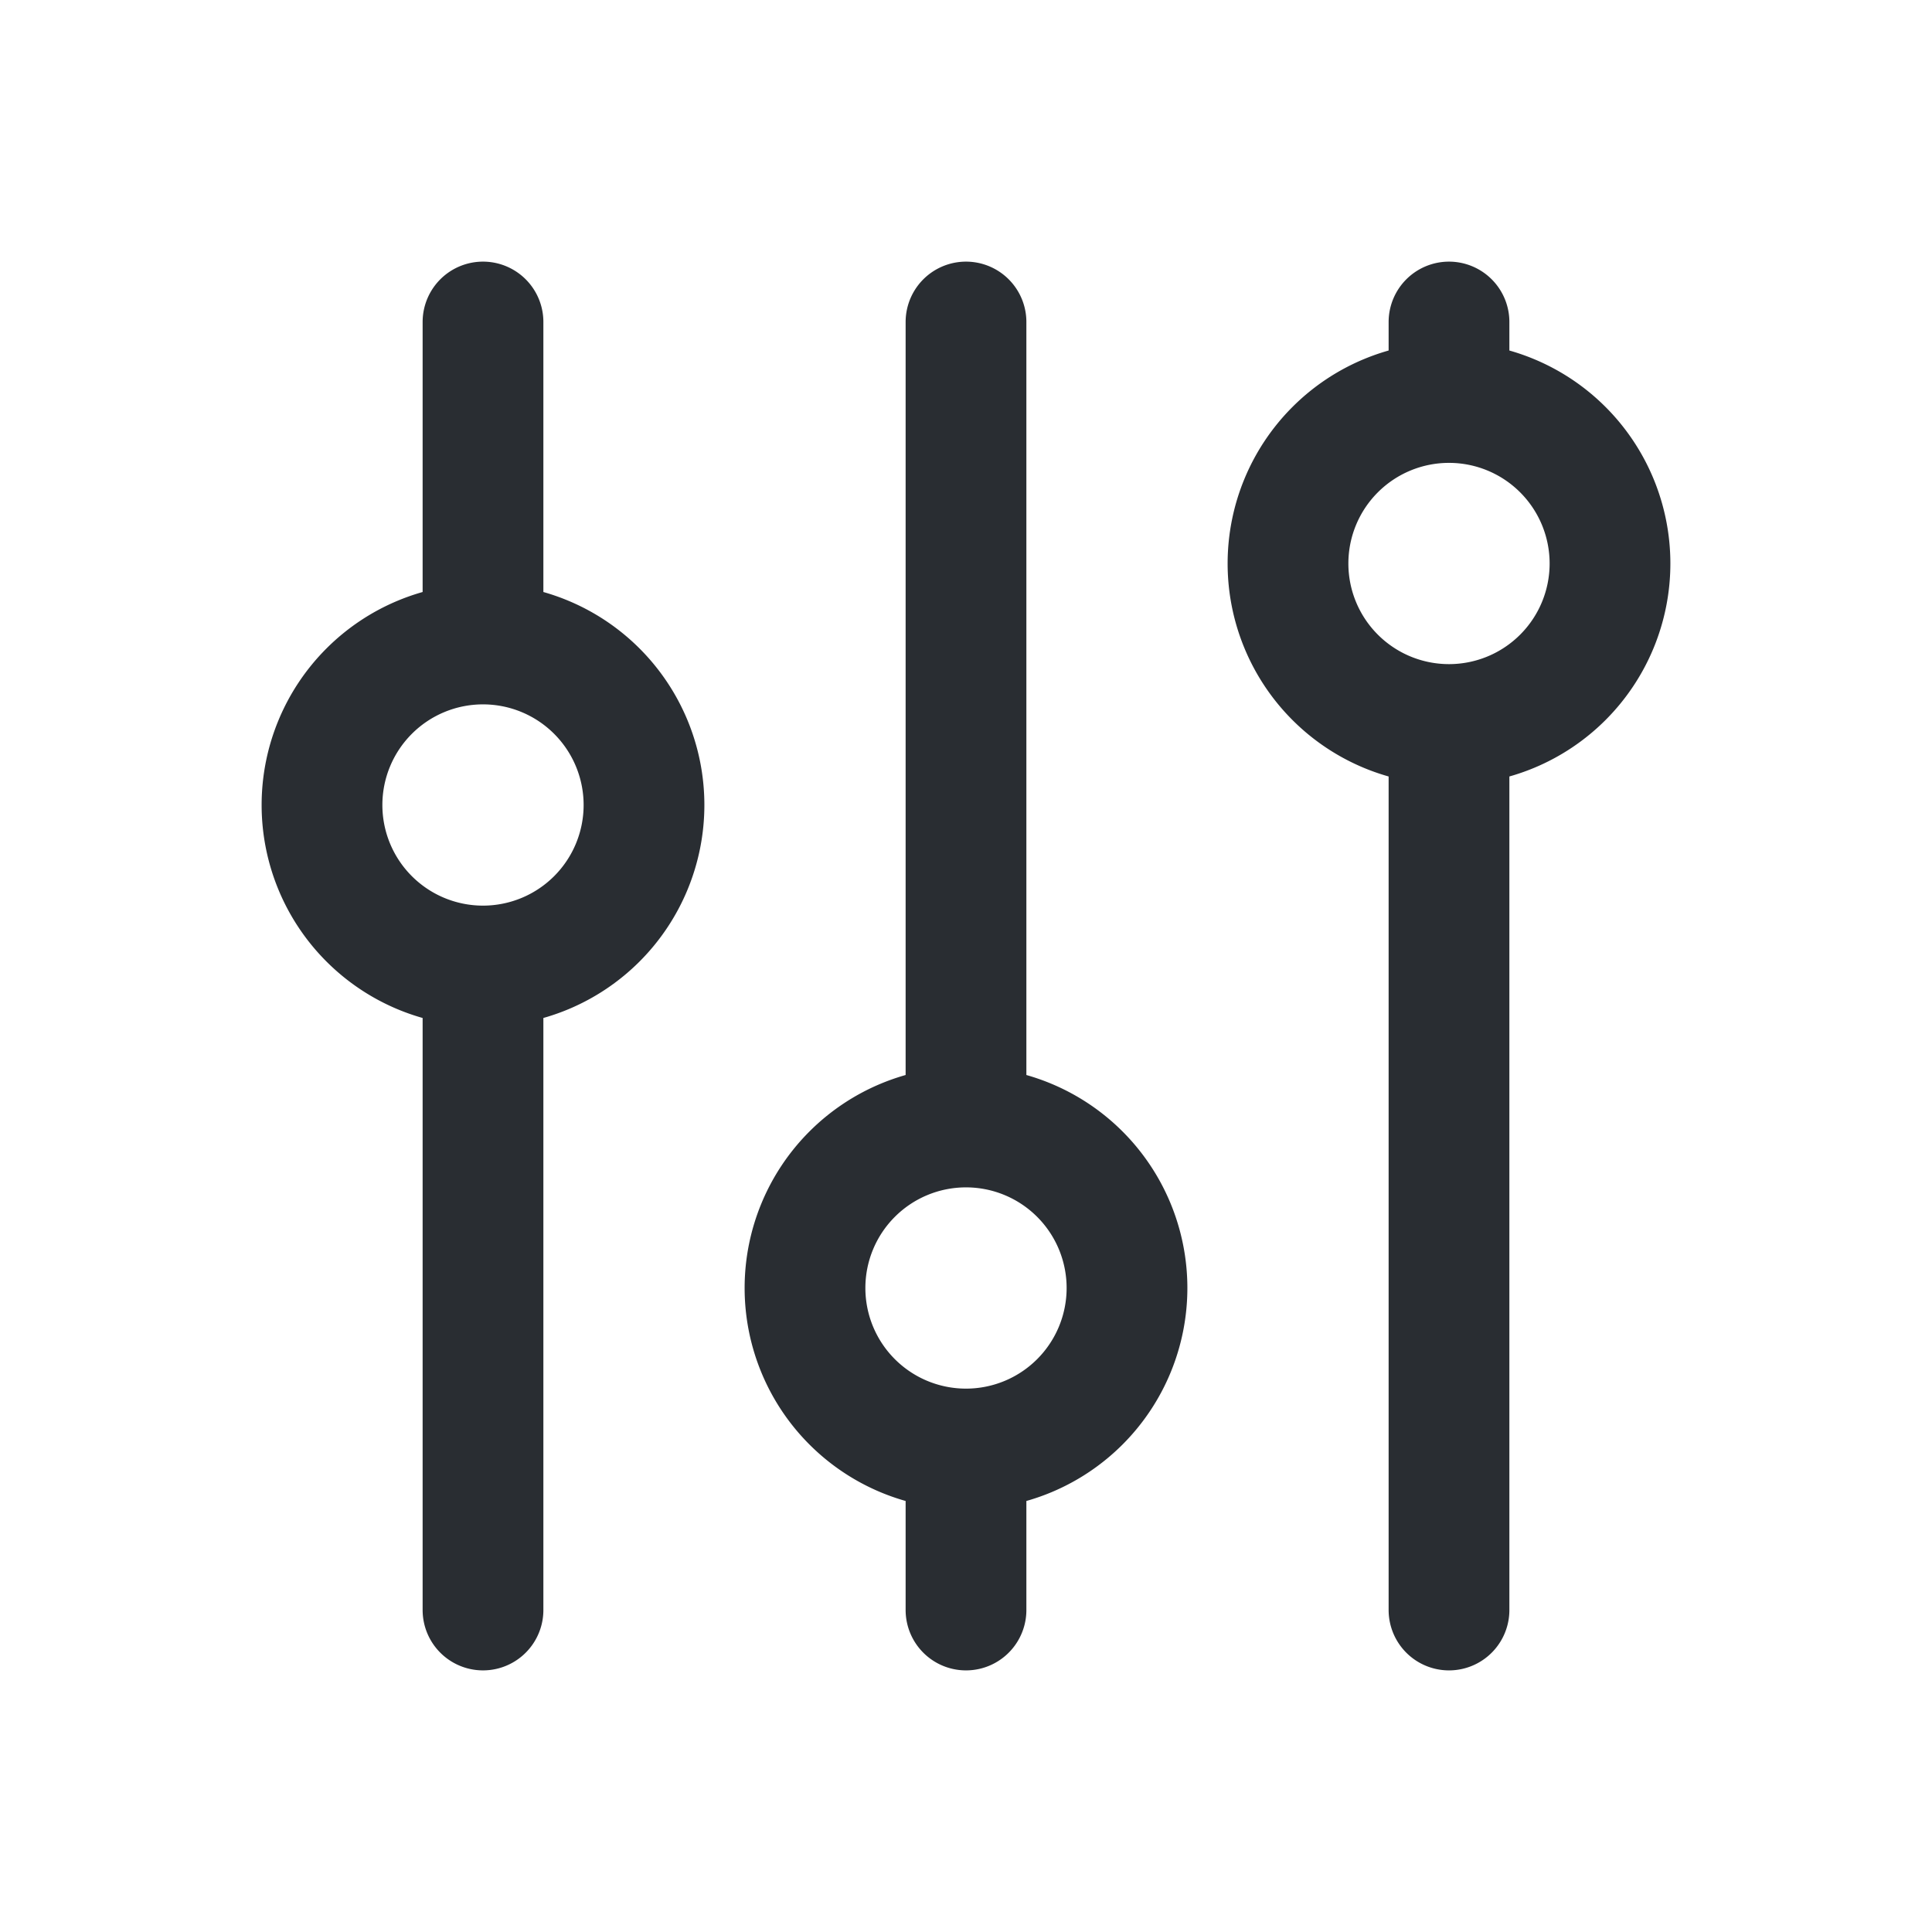 <svg width="24" height="24" fill="none" xmlns="http://www.w3.org/2000/svg"><g clip-path="url(#clip0_69_737)" stroke="#292D32" stroke-width="1.5" stroke-linecap="round" stroke-linejoin="round"><path d="M6 12a2 2 0 100-4 2 2 0 000 4zm0-8v4m0 4v8m6-2a2 2 0 100-4 2 2 0 000 4zm0-14v10m0 4v2m6-11a2 2 0 100-4 2 2 0 000 4zm0-5v1m0 4v11"/></g><defs><clipPath id="clip0_69_737"><path fill="#fff" d="M0 0h24v24H0z"/></clipPath></defs></svg>